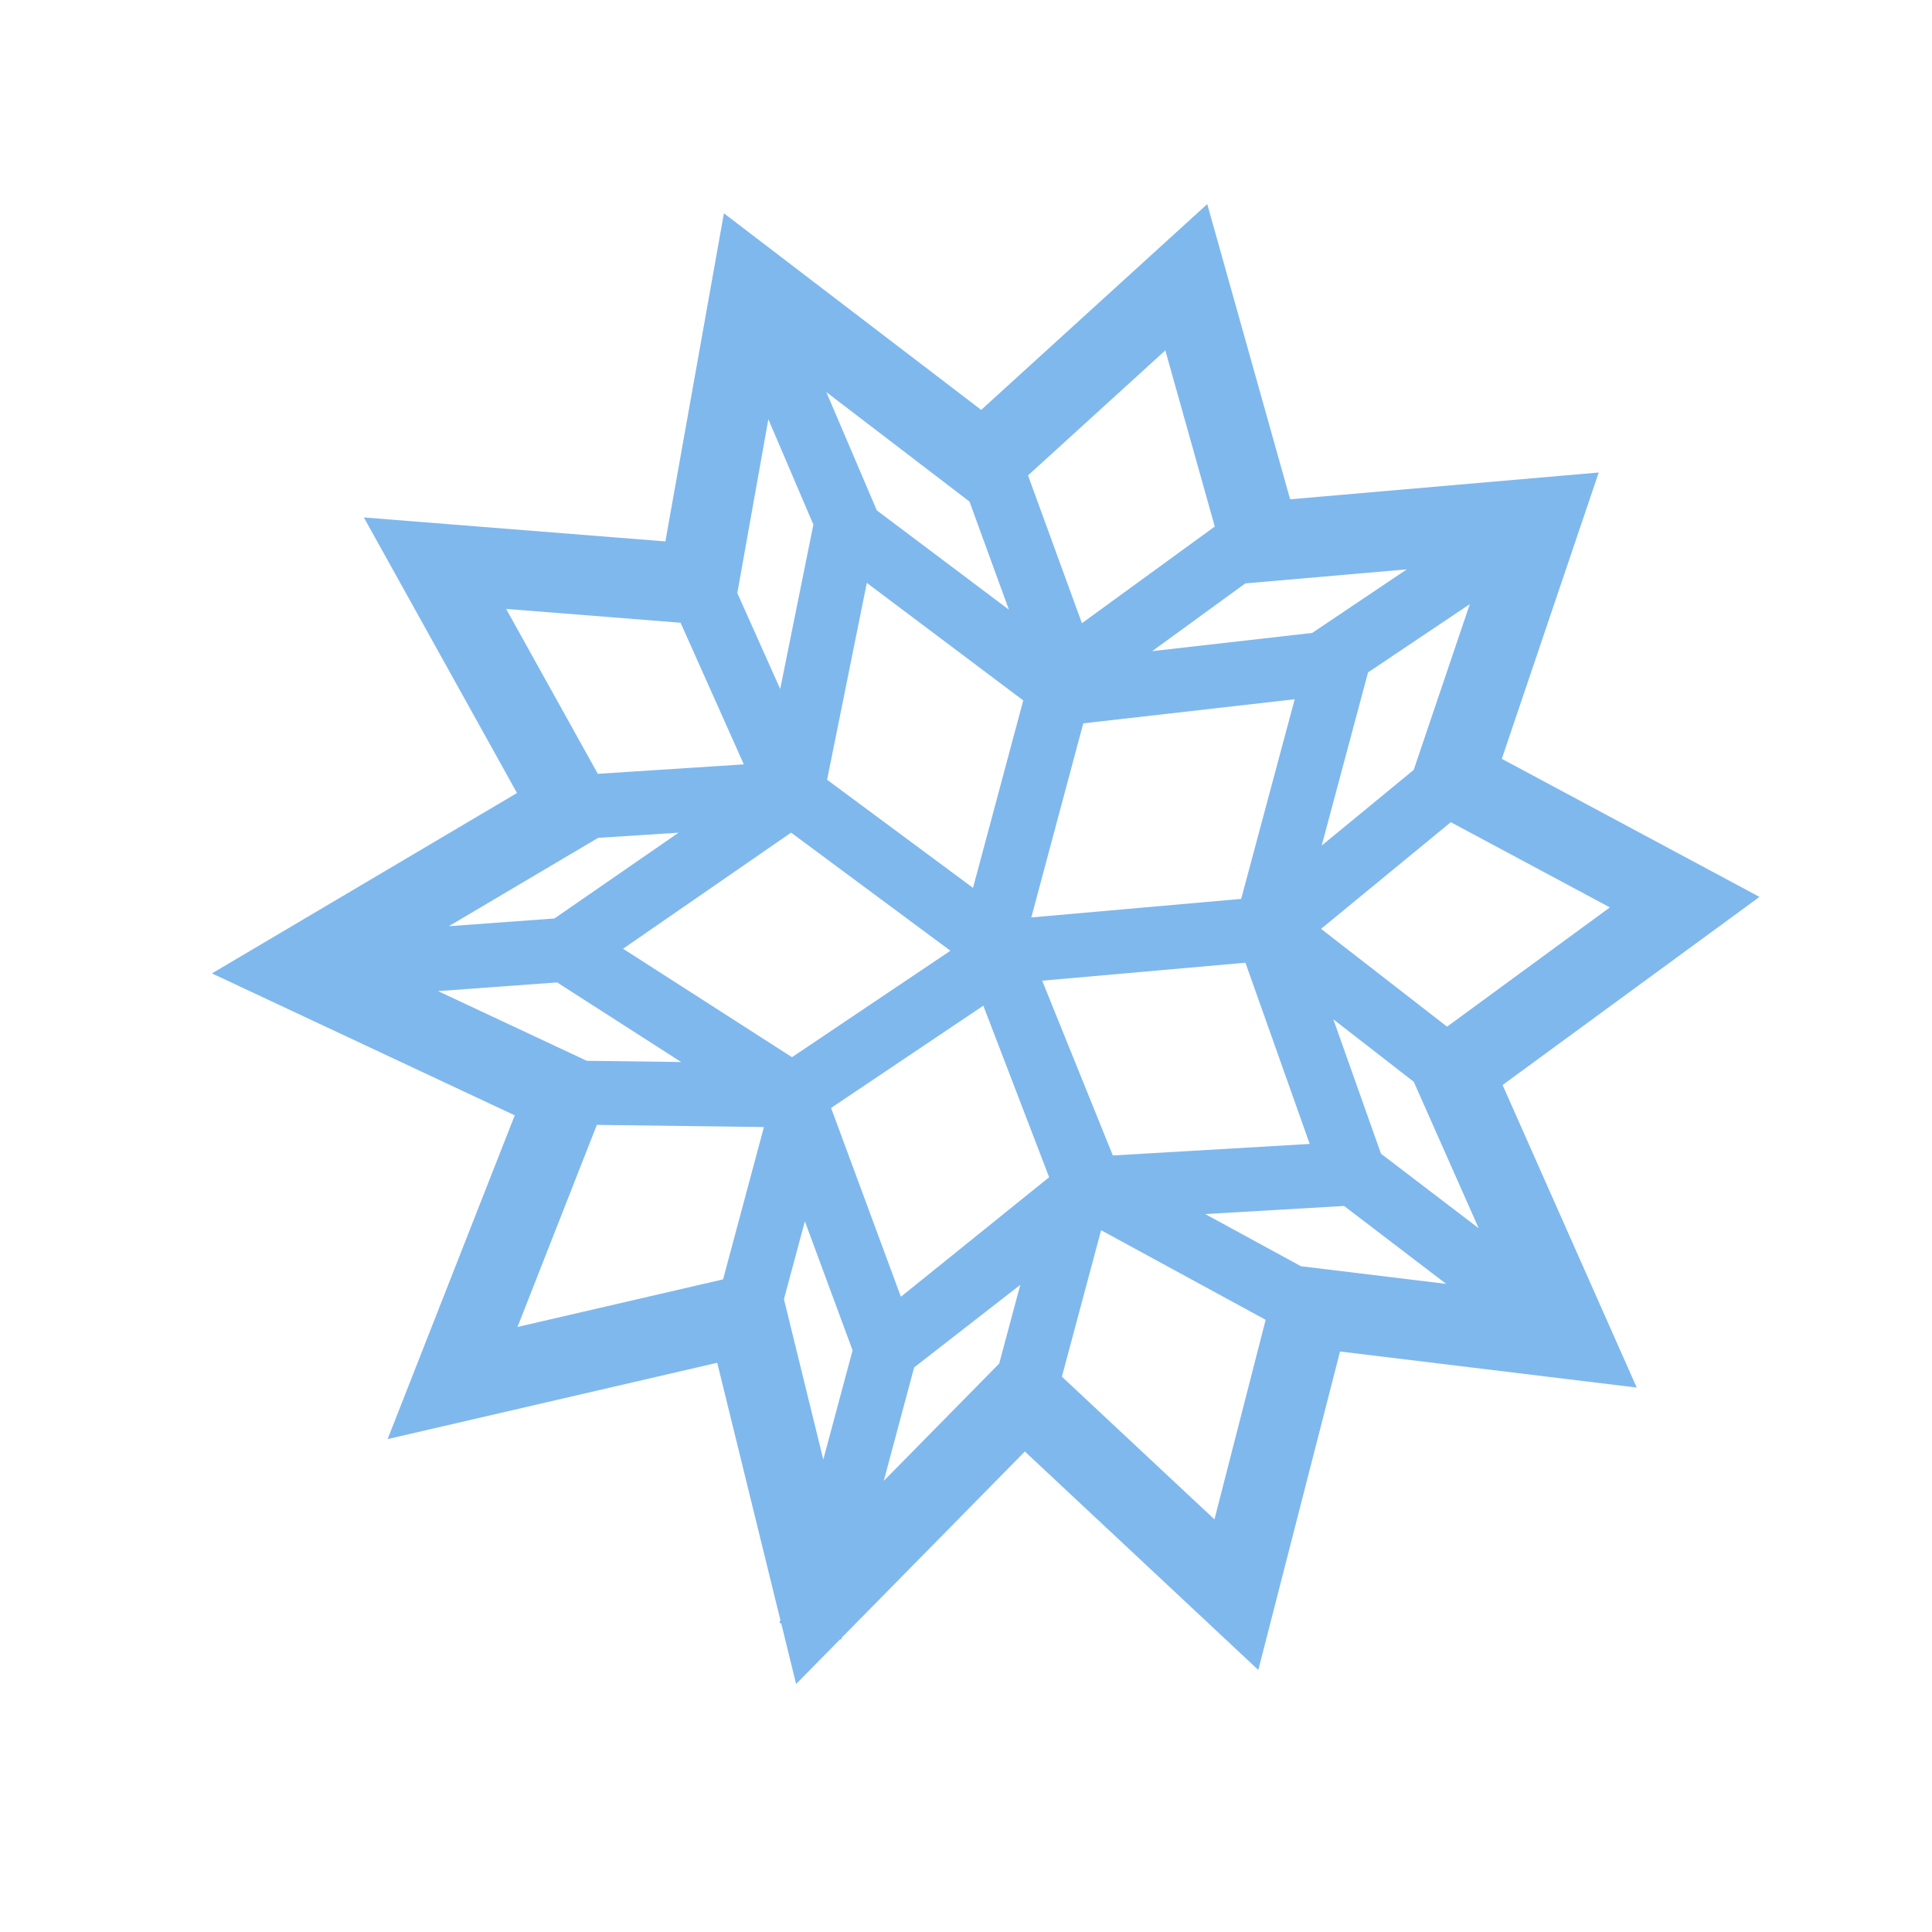 <svg width="30" height="30" viewBox="0 0 30 30" fill="none" xmlns="http://www.w3.org/2000/svg">
<g clip-path="url(#clip0_87_18)">
<path d="M25.415 21.546L23.332 16.848L27.321 13.927L23.32 11.783L24.825 7.337L20.033 7.753L18.746 3.169L15.236 6.365L11.241 3.312L10.332 8.407L5.65 8.035L8.028 12.314L3.291 15.115L7.993 17.319L6.019 22.346L11.137 21.161L12.117 25.153L12.104 25.201L12.131 25.208L12.362 26.149L13.047 25.453L13.064 25.458L13.072 25.428L15.914 22.539L19.539 25.931L20.808 20.986L25.415 21.546ZM18.715 18.852L20.871 18.726L22.456 19.936L20.201 19.662L18.715 18.852ZM16.291 18.28L13.989 20.136L12.905 17.204L15.269 15.616L16.291 18.28ZM20.104 10.858L19.273 13.958L16.014 14.246L16.821 11.232L20.104 10.858ZM15.889 10.876L15.109 13.787L12.843 12.108L13.46 9.051L15.889 10.876ZM12.284 12.929L14.758 14.763L12.298 16.416L9.675 14.732L12.284 12.929ZM16.183 15.228L19.339 14.949L20.337 17.763L17.28 17.942L16.183 15.228ZM22.961 19.072L21.444 17.915L20.704 15.828L21.953 16.798L22.961 19.072ZM24.998 14.09L22.47 15.942L20.513 14.423L22.528 12.767L24.998 14.09ZM21.952 11.955L20.523 13.13L21.243 10.441L22.823 9.381L21.952 11.955ZM21.845 8.841L20.376 9.828L17.891 10.111L19.337 9.059L21.845 8.841ZM18.095 5.441L18.863 8.176L16.8 9.677L15.963 7.382L18.095 5.441ZM15.054 7.788L15.666 9.467L13.615 7.925L12.831 6.088L15.054 7.788ZM12.63 8.146L12.115 10.699L11.449 9.209L11.931 6.51L12.63 8.146ZM7.859 9.455L10.568 9.67L11.55 11.869L9.283 12.016L7.859 9.455ZM9.288 13.01L10.537 12.93L8.609 14.262L6.969 14.382L9.288 13.01ZM6.802 15.39L8.651 15.255L10.577 16.491L9.111 16.472L6.802 15.39ZM9.268 17.467L11.862 17.501L11.228 19.866L8.036 20.605L9.268 17.467ZM12.173 20.174L12.498 18.964L13.239 20.968L12.784 22.664L12.173 20.174ZM14.195 21.233L15.843 19.951L15.515 21.174L13.723 22.995L14.195 21.233ZM16.489 21.377L17.098 19.103L19.653 20.494L18.858 23.593L16.489 21.377Z" fill="#0072DC" fill-opacity="0.5"/>
</g>
<defs>
<clipPath id="clip0_87_18">
<rect width="23.85" height="23.85" fill="white" transform="translate(6.919) rotate(15)"/>
</clipPath>
</defs>
</svg>
